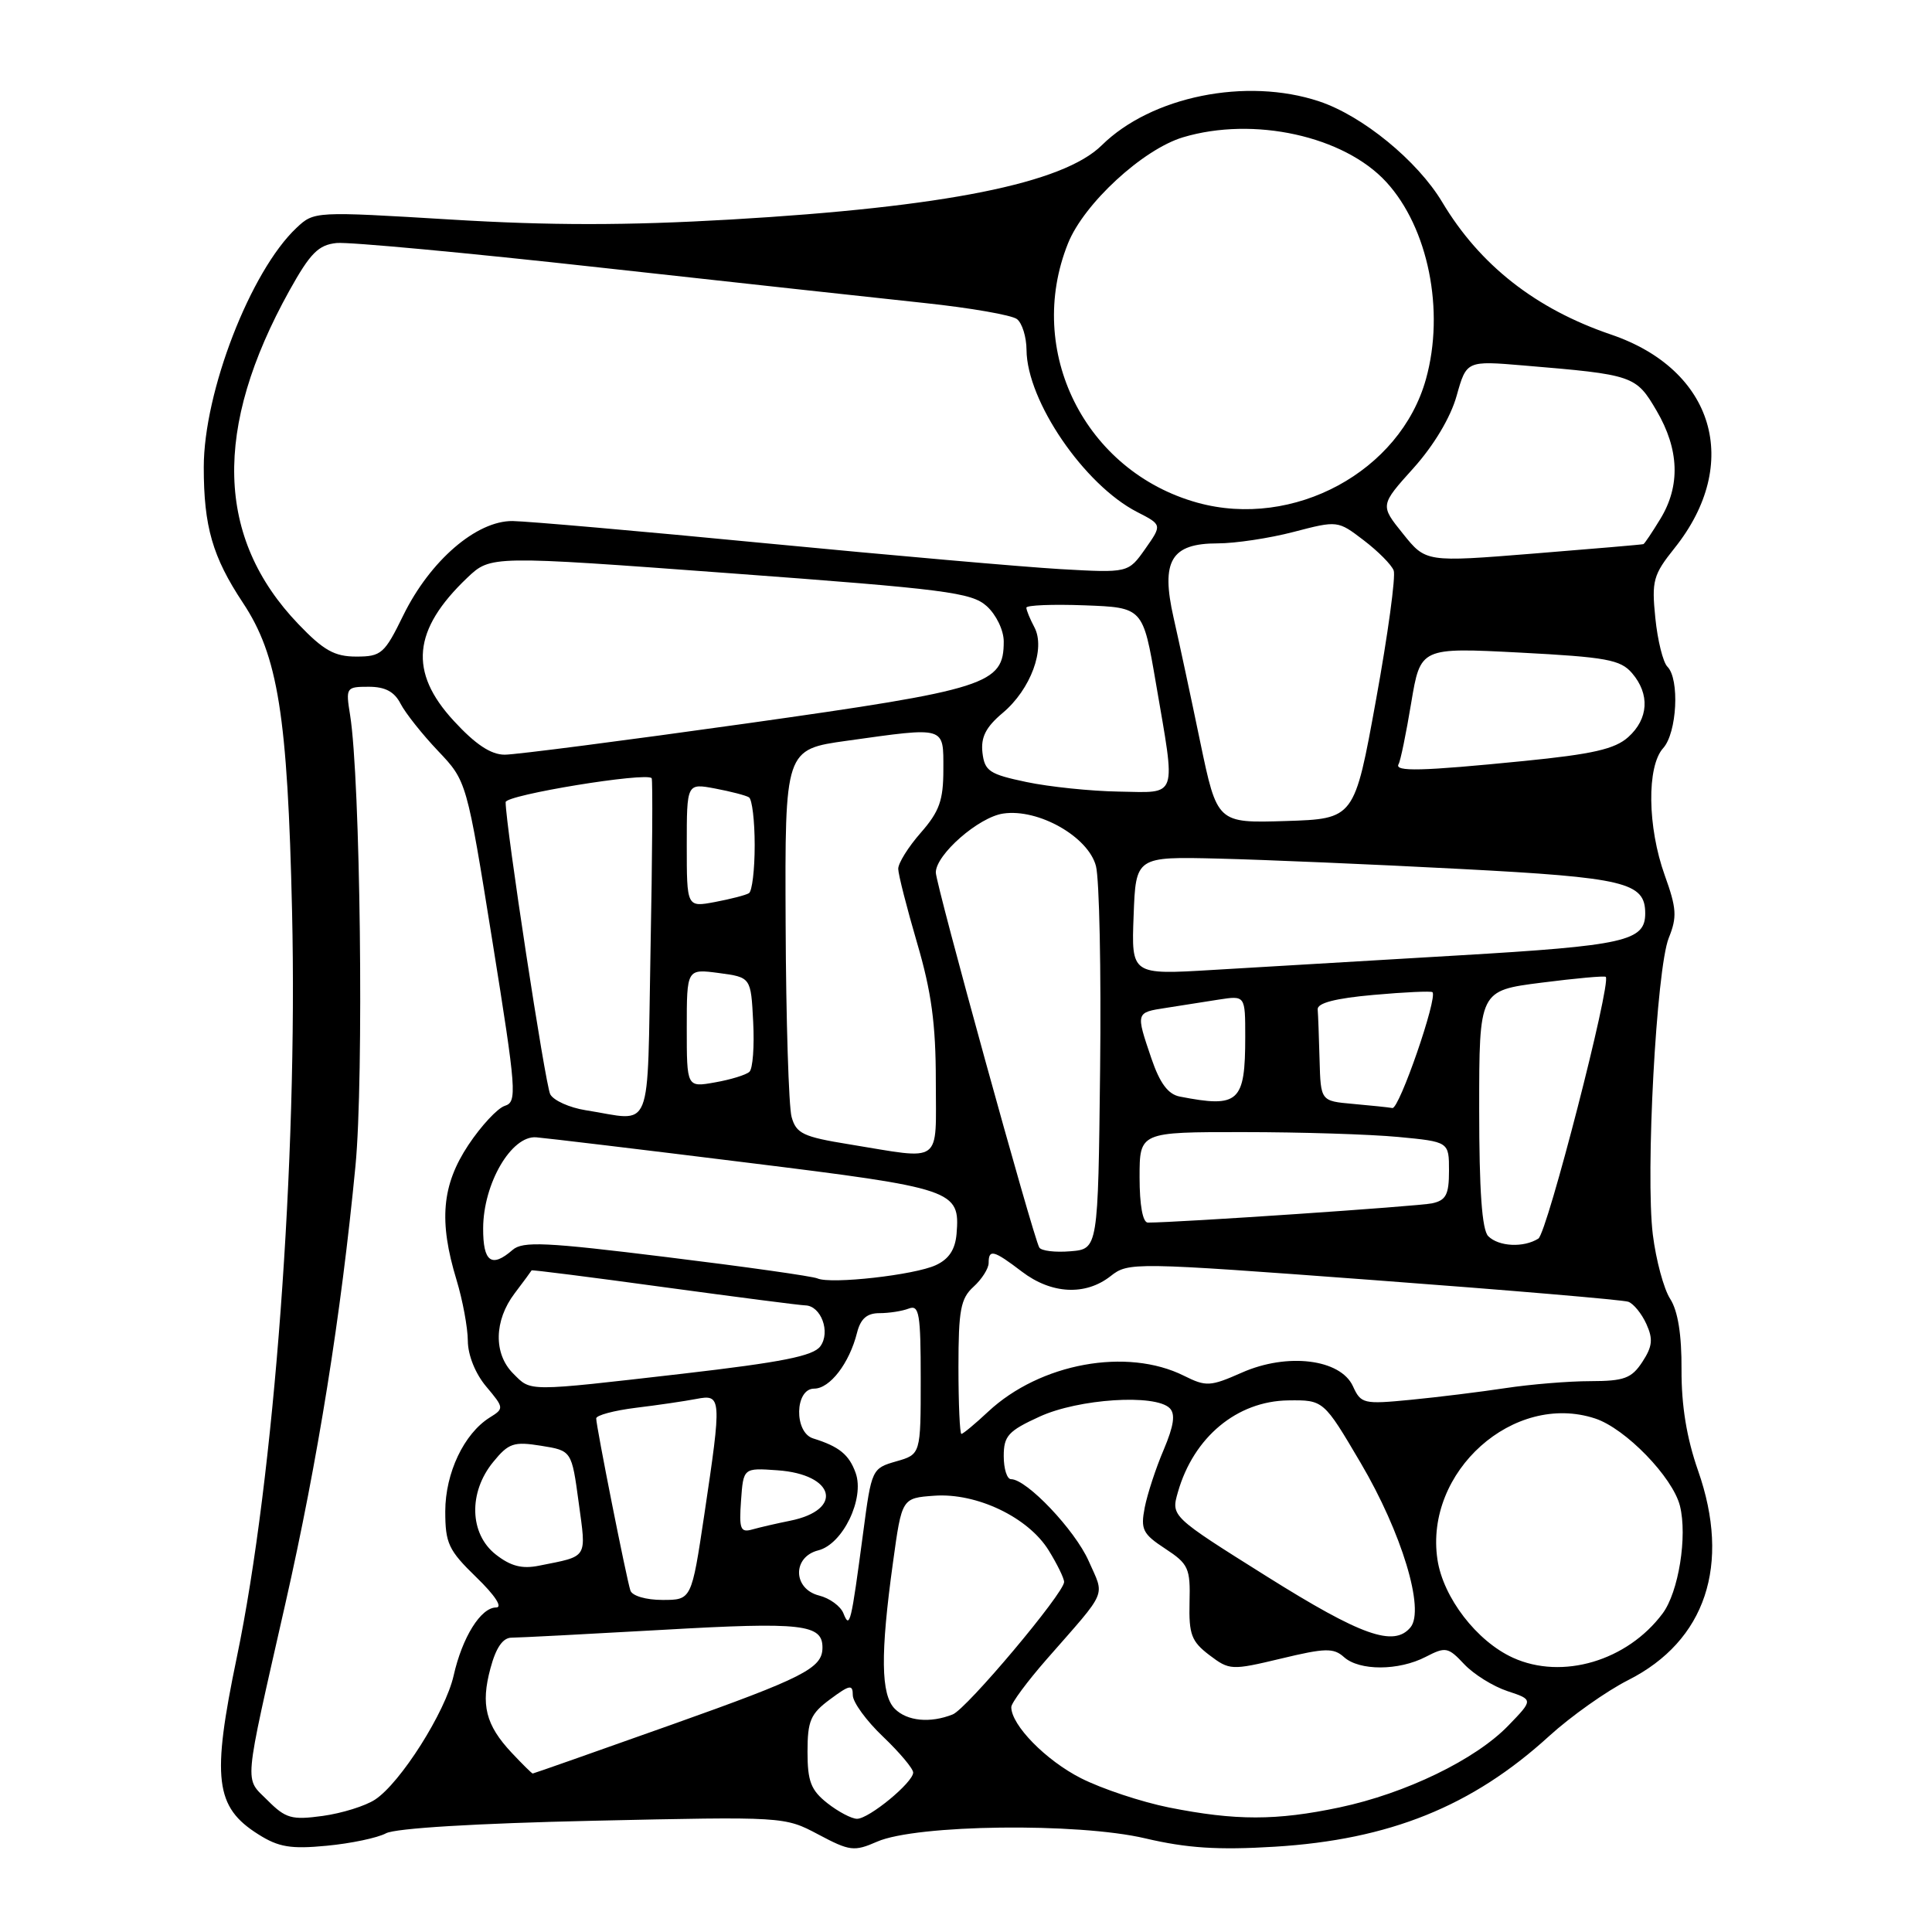 <?xml version="1.0" encoding="UTF-8" standalone="no"?>
<!DOCTYPE svg PUBLIC "-//W3C//DTD SVG 1.1//EN" "http://www.w3.org/Graphics/SVG/1.1/DTD/svg11.dtd" >
<svg xmlns="http://www.w3.org/2000/svg" xmlns:xlink="http://www.w3.org/1999/xlink" version="1.1" viewBox="0 0 256 256">
 <g >
 <path fill="currentColor"
d=" M 51.15 242.92 C 52.40 242.25 63.13 241.60 78.58 241.26 C 103.90 240.70 103.96 240.70 108.44 243.08 C 112.60 245.29 113.18 245.36 116.22 244.03 C 121.42 241.75 142.81 241.49 151.74 243.59 C 157.28 244.89 161.37 245.16 168.89 244.70 C 184.11 243.77 195.06 239.36 205.28 230.03 C 208.15 227.42 212.86 224.08 215.75 222.62 C 226.01 217.43 229.38 207.34 225.00 194.86 C 223.49 190.54 222.79 186.25 222.81 181.50 C 222.84 176.85 222.33 173.70 221.31 172.11 C 220.46 170.80 219.43 166.97 219.01 163.61 C 218.02 155.57 219.48 128.38 221.12 124.28 C 222.24 121.51 222.16 120.35 220.59 115.99 C 218.29 109.59 218.19 101.55 220.38 99.13 C 222.21 97.11 222.58 89.98 220.94 88.34 C 220.36 87.76 219.64 84.86 219.34 81.89 C 218.84 76.96 219.05 76.17 221.90 72.61 C 230.84 61.41 227.14 48.98 213.47 44.33 C 203.48 40.93 196.09 35.13 191.10 26.78 C 187.82 21.30 180.54 15.34 174.79 13.43 C 165.14 10.22 152.56 12.77 145.99 19.25 C 140.87 24.30 125.19 27.44 96.82 29.09 C 82.98 29.89 72.89 29.89 59.72 29.09 C 41.73 28.00 41.62 28.00 39.29 30.19 C 33.20 35.92 27.00 51.92 27.00 61.91 C 27.00 69.77 28.16 73.79 32.18 79.86 C 36.84 86.88 38.11 94.80 38.70 120.77 C 39.46 153.74 36.34 195.76 31.38 219.60 C 28.03 235.68 28.49 239.45 34.23 243.06 C 36.91 244.76 38.54 245.03 43.30 244.57 C 46.48 244.27 50.02 243.53 51.15 242.92 Z  M 35.47 238.57 C 32.36 235.45 32.19 237.30 37.81 212.50 C 42.12 193.48 45.19 174.32 47.10 154.50 C 48.23 142.83 47.75 103.23 46.39 94.75 C 45.80 91.10 45.86 91.00 48.86 91.00 C 51.04 91.00 52.26 91.65 53.08 93.25 C 53.72 94.49 55.95 97.30 58.04 99.50 C 61.84 103.50 61.84 103.50 65.25 124.74 C 68.44 144.63 68.54 146.01 66.89 146.53 C 65.92 146.84 63.75 149.18 62.06 151.72 C 58.54 157.03 58.12 161.80 60.49 169.59 C 61.31 172.29 61.98 175.93 61.99 177.67 C 62.00 179.56 62.98 182.01 64.43 183.73 C 66.80 186.55 66.81 186.64 64.89 187.83 C 61.48 189.97 59.01 195.17 59.00 200.25 C 59.00 204.51 59.43 205.42 63.12 209.00 C 65.60 211.40 66.64 213.00 65.74 213.00 C 63.71 213.00 61.25 216.95 60.11 222.02 C 59.02 226.84 53.06 236.26 49.69 238.46 C 48.42 239.30 45.30 240.27 42.76 240.62 C 38.66 241.18 37.86 240.96 35.47 238.57 Z  M 109.63 238.93 C 107.45 237.21 107.00 236.04 107.00 232.12 C 107.00 228.01 107.40 227.08 110.00 225.16 C 112.60 223.23 113.00 223.16 113.00 224.62 C 113.00 225.55 114.80 228.02 117.00 230.11 C 119.20 232.21 121.00 234.35 121.00 234.87 C 121.00 236.18 115.15 241.00 113.56 241.00 C 112.85 241.00 111.08 240.07 109.63 238.93 Z  M 154.89 239.50 C 151.26 238.77 146.01 237.03 143.23 235.62 C 138.58 233.26 134.00 228.59 134.00 226.20 C 134.00 225.66 136.11 222.81 138.69 219.86 C 146.90 210.49 146.39 211.68 144.25 206.83 C 142.43 202.73 136.05 196.00 133.97 196.00 C 133.43 196.00 133.00 194.62 133.00 192.94 C 133.00 190.27 133.59 189.61 137.75 187.71 C 142.91 185.34 153.08 184.68 154.99 186.59 C 155.77 187.37 155.54 188.91 154.20 192.09 C 153.16 194.51 152.03 197.97 151.68 199.76 C 151.12 202.66 151.41 203.25 154.40 205.21 C 157.48 207.23 157.74 207.79 157.62 212.32 C 157.52 216.57 157.87 217.50 160.25 219.31 C 162.92 221.33 163.17 221.34 169.75 219.77 C 175.60 218.36 176.71 218.34 178.08 219.57 C 180.12 221.41 185.33 221.40 188.92 219.54 C 191.55 218.18 191.88 218.24 194.01 220.51 C 195.27 221.85 197.84 223.45 199.74 224.08 C 203.18 225.22 203.18 225.22 199.84 228.67 C 195.48 233.17 186.25 237.64 177.50 239.49 C 169.13 241.26 163.73 241.26 154.89 239.50 Z  M 67.80 232.25 C 64.35 228.57 63.68 225.89 64.99 221.05 C 65.72 218.32 66.63 217.00 67.79 217.00 C 68.73 217.00 77.75 216.53 87.84 215.96 C 106.35 214.90 109.03 215.21 108.98 218.37 C 108.95 221.05 106.42 222.33 89.10 228.49 C 79.03 232.07 70.71 235.00 70.59 235.00 C 70.47 235.00 69.22 233.76 67.80 232.25 Z  M 118.57 226.43 C 116.71 224.57 116.64 219.19 118.33 207.00 C 119.50 198.50 119.50 198.50 123.81 198.19 C 129.42 197.79 136.25 201.05 138.96 205.44 C 140.08 207.25 141.00 209.13 141.00 209.62 C 140.99 211.10 128.09 226.44 126.24 227.17 C 123.25 228.36 120.20 228.06 118.57 226.43 Z  M 200.48 219.66 C 195.68 217.48 191.23 211.69 190.47 206.65 C 188.72 195.00 200.58 184.40 211.37 187.96 C 215.39 189.28 221.64 195.73 222.60 199.53 C 223.61 203.56 222.42 210.97 220.30 213.80 C 215.61 220.08 207.01 222.63 200.48 219.66 Z  M 167.83 208.87 C 155.16 200.92 155.16 200.92 156.08 197.71 C 158.16 190.43 163.90 185.66 170.68 185.56 C 175.38 185.50 175.38 185.50 180.30 193.85 C 185.73 203.06 188.83 213.29 186.90 215.63 C 184.70 218.28 180.39 216.75 167.83 208.87 Z  M 111.76 213.78 C 111.39 212.83 109.94 211.77 108.54 211.42 C 105.05 210.54 104.97 206.30 108.43 205.43 C 111.68 204.61 114.59 198.57 113.38 195.18 C 112.51 192.74 111.19 191.67 107.75 190.60 C 105.19 189.81 105.31 184.00 107.88 184.00 C 109.97 184.00 112.55 180.63 113.56 176.60 C 114.03 174.74 114.87 174.00 116.53 174.00 C 117.80 174.00 119.55 173.73 120.42 173.39 C 121.80 172.86 122.00 174.07 122.00 182.75 C 122.00 192.71 122.00 192.71 118.75 193.64 C 115.54 194.56 115.48 194.69 114.38 203.04 C 112.76 215.22 112.60 215.89 111.76 213.78 Z  M 83.53 210.75 C 83.01 209.18 79.00 188.99 79.00 187.95 C 79.00 187.53 81.36 186.90 84.25 186.54 C 87.14 186.19 90.74 185.66 92.25 185.37 C 95.63 184.72 95.65 185.10 93.32 200.73 C 91.63 212.00 91.63 212.00 87.78 212.00 C 85.59 212.00 83.76 211.46 83.53 210.75 Z  M 65.68 205.97 C 62.20 203.23 62.05 197.74 65.36 193.71 C 67.39 191.22 68.08 190.99 71.69 191.57 C 75.75 192.22 75.75 192.22 76.68 199.10 C 77.70 206.62 77.99 206.15 71.43 207.46 C 69.17 207.92 67.67 207.53 65.68 205.97 Z  M 98.19 198.84 C 98.50 194.50 98.50 194.50 103.00 194.82 C 110.65 195.35 111.84 200.07 104.68 201.51 C 102.93 201.86 100.68 202.38 99.69 202.66 C 98.11 203.11 97.92 202.62 98.19 198.84 Z  M 127.00 181.15 C 127.00 173.58 127.29 172.05 129.00 170.50 C 130.10 169.50 131.00 168.08 131.00 167.35 C 131.00 165.47 131.66 165.64 135.41 168.50 C 139.32 171.48 143.82 171.71 147.15 169.10 C 149.52 167.23 150.09 167.24 182.03 169.62 C 199.89 170.95 215.07 172.24 215.76 172.49 C 216.45 172.74 217.53 174.06 218.15 175.43 C 219.06 177.43 218.96 178.41 217.62 180.46 C 216.19 182.64 215.22 183.00 210.73 183.01 C 207.85 183.01 202.80 183.43 199.50 183.93 C 196.20 184.43 190.55 185.13 186.94 185.48 C 180.67 186.09 180.33 186.01 179.27 183.68 C 177.62 180.08 170.57 179.21 164.55 181.88 C 160.36 183.73 159.82 183.76 156.89 182.30 C 149.33 178.52 137.82 180.63 130.94 187.05 C 129.21 188.67 127.61 190.00 127.39 190.00 C 127.18 190.00 127.00 186.02 127.00 181.15 Z  M 68.00 182.00 C 65.38 179.38 65.46 174.98 68.19 171.38 C 69.39 169.80 70.40 168.42 70.44 168.33 C 70.48 168.24 78.38 169.24 88.00 170.56 C 97.63 171.87 106.05 172.96 106.71 172.97 C 108.79 173.02 110.08 176.51 108.70 178.39 C 107.76 179.68 103.61 180.50 90.49 182.02 C 69.57 184.42 70.42 184.42 68.00 182.00 Z  M 108.32 169.40 C 107.68 169.11 98.68 167.84 88.32 166.57 C 72.29 164.59 69.27 164.45 67.92 165.62 C 65.13 168.05 64.00 167.22 64.02 162.75 C 64.04 156.82 67.77 150.43 71.06 150.70 C 72.40 150.81 84.96 152.31 98.96 154.05 C 126.52 157.46 127.22 157.69 126.75 163.49 C 126.57 165.57 125.74 166.84 124.00 167.64 C 121.18 168.95 110.12 170.19 108.32 169.40 Z  M 137.71 165.30 C 136.91 163.96 124.00 117.16 124.00 115.61 C 124.00 113.24 129.68 108.27 132.93 107.80 C 137.59 107.11 144.21 110.87 145.22 114.76 C 145.67 116.50 145.92 128.63 145.77 141.71 C 145.50 165.50 145.50 165.50 141.84 165.80 C 139.83 165.97 137.97 165.75 137.71 165.30 Z  M 197.20 163.80 C 196.37 162.97 196.00 157.78 196.00 146.93 C 196.00 131.26 196.00 131.26 204.24 130.21 C 208.78 129.63 212.62 129.28 212.77 129.44 C 213.54 130.21 205.00 163.39 203.84 164.12 C 201.90 165.35 198.59 165.19 197.20 163.80 Z  M 151.00 156.00 C 151.00 150.00 151.00 150.00 164.75 150.01 C 172.31 150.01 181.54 150.30 185.25 150.65 C 192.00 151.29 192.00 151.29 192.00 155.13 C 192.00 158.29 191.61 159.05 189.75 159.45 C 187.92 159.84 156.08 162.00 152.10 162.00 C 151.42 162.00 151.00 159.70 151.00 156.00 Z  M 112.54 151.63 C 106.41 150.64 105.50 150.20 104.89 148.00 C 104.51 146.62 104.15 135.11 104.10 122.40 C 104.00 99.30 104.00 99.30 112.25 98.15 C 125.42 96.31 125.00 96.19 125.00 101.97 C 125.00 106.06 124.47 107.53 122.00 110.35 C 120.35 112.23 119.01 114.38 119.02 115.13 C 119.03 115.88 120.16 120.30 121.52 124.95 C 123.42 131.41 124.00 135.70 124.00 143.20 C 124.00 154.45 125.06 153.67 112.54 151.63 Z  M 77.60 147.11 C 75.46 146.77 73.35 145.82 72.91 145.00 C 72.25 143.74 67.00 109.39 67.00 106.29 C 67.00 105.33 85.73 102.27 86.35 103.12 C 86.50 103.33 86.44 113.51 86.20 125.75 C 85.73 150.85 86.66 148.52 77.60 147.11 Z  M 179.25 146.27 C 175.00 145.89 175.00 145.89 174.85 140.44 C 174.77 137.45 174.66 134.44 174.60 133.75 C 174.53 132.91 176.93 132.28 182.00 131.83 C 186.12 131.46 189.64 131.30 189.81 131.47 C 190.52 132.19 185.41 146.97 184.50 146.82 C 183.95 146.72 181.59 146.48 179.25 146.27 Z  M 156.32 145.30 C 154.78 145.00 153.69 143.54 152.57 140.26 C 150.49 134.13 150.47 134.17 154.50 133.55 C 156.43 133.25 159.57 132.75 161.50 132.45 C 165.00 131.91 165.00 131.91 165.00 137.37 C 165.00 146.07 164.16 146.83 156.32 145.30 Z  M 91.00 136.23 C 91.00 128.37 91.00 128.37 95.25 128.93 C 99.50 129.50 99.50 129.50 99.80 135.40 C 99.97 138.64 99.75 141.62 99.30 142.02 C 98.86 142.43 96.81 143.06 94.75 143.42 C 91.00 144.09 91.00 144.09 91.00 136.23 Z  M 150.21 121.34 C 150.50 113.50 150.50 113.50 161.50 113.77 C 167.55 113.92 181.95 114.53 193.50 115.14 C 215.36 116.28 218.00 116.92 218.00 121.03 C 218.00 124.70 215.33 125.30 193.20 126.60 C 181.27 127.30 166.64 128.16 160.71 128.52 C 149.91 129.17 149.91 129.17 150.21 121.34 Z  M 91.00 112.00 C 91.00 103.78 91.00 103.78 94.74 104.48 C 96.80 104.87 98.83 105.39 99.24 105.65 C 99.66 105.91 100.00 108.76 100.00 112.00 C 100.00 115.24 99.66 118.09 99.24 118.35 C 98.83 118.61 96.80 119.13 94.74 119.52 C 91.00 120.22 91.00 120.22 91.00 112.00 Z  M 159.03 98.29 C 157.80 92.35 156.21 84.94 155.50 81.82 C 153.80 74.31 155.17 72.00 161.35 72.00 C 163.67 72.00 168.21 71.32 171.42 70.48 C 177.24 68.96 177.27 68.97 180.70 71.59 C 182.59 73.03 184.38 74.83 184.67 75.59 C 184.96 76.34 183.91 84.06 182.33 92.73 C 179.47 108.50 179.47 108.50 170.37 108.79 C 161.28 109.07 161.28 109.07 159.03 98.29 Z  M 136.00 103.62 C 131.09 102.59 130.47 102.17 130.18 99.73 C 129.95 97.68 130.63 96.34 132.87 94.46 C 136.58 91.34 138.57 85.94 137.06 83.11 C 136.48 82.02 136.00 80.86 136.00 80.52 C 136.00 80.19 139.48 80.05 143.73 80.21 C 151.45 80.50 151.45 80.50 153.16 90.50 C 155.82 106.03 156.17 105.02 148.25 104.89 C 144.54 104.83 139.03 104.26 136.00 103.62 Z  M 185.32 101.25 C 185.57 100.84 186.32 97.19 186.99 93.14 C 188.22 85.79 188.22 85.79 201.36 86.47 C 212.84 87.07 214.72 87.41 216.25 89.19 C 218.64 91.97 218.45 95.25 215.75 97.67 C 213.98 99.26 211.03 99.93 201.89 100.84 C 188.34 102.19 184.72 102.28 185.32 101.25 Z  M 60.13 95.52 C 54.14 89.03 54.67 83.45 61.92 76.55 C 65.02 73.61 65.02 73.61 96.76 75.96 C 125.31 78.07 128.73 78.50 130.75 80.32 C 132.01 81.46 133.00 83.52 133.00 85.00 C 133.00 90.68 130.91 91.35 99.00 95.85 C 82.78 98.13 68.32 100.00 66.88 100.00 C 65.05 100.00 63.00 98.64 60.13 95.52 Z  M 39.54 82.70 C 28.60 71.29 28.21 56.77 38.35 38.50 C 41.11 33.54 42.19 32.45 44.60 32.20 C 46.21 32.04 61.91 33.50 79.51 35.45 C 97.10 37.39 116.45 39.51 122.50 40.15 C 128.55 40.79 134.06 41.75 134.75 42.28 C 135.44 42.81 136.01 44.65 136.02 46.37 C 136.07 53.13 143.65 64.23 150.67 67.84 C 153.99 69.54 153.99 69.54 151.75 72.73 C 149.50 75.92 149.50 75.92 140.50 75.41 C 135.55 75.12 118.00 73.58 101.50 71.99 C 85.00 70.39 69.89 69.07 67.93 69.04 C 63.14 68.99 56.99 74.29 53.44 81.53 C 50.95 86.63 50.52 87.00 47.21 87.00 C 44.33 87.00 42.88 86.19 39.54 82.70 Z  M 185.90 70.72 C 182.86 66.95 182.86 66.95 187.29 62.03 C 190.00 59.01 192.21 55.31 193.01 52.45 C 194.32 47.79 194.32 47.79 201.91 48.43 C 216.47 49.65 216.77 49.75 219.51 54.43 C 222.51 59.55 222.68 64.37 220.01 68.75 C 218.92 70.54 217.91 72.05 217.76 72.10 C 217.62 72.16 211.07 72.72 203.22 73.35 C 188.93 74.50 188.93 74.50 185.90 70.72 Z  M 158.67 66.61 C 143.77 62.48 135.79 46.51 141.52 32.24 C 143.63 26.98 151.43 19.79 156.76 18.19 C 166.12 15.39 178.09 18.02 183.69 24.12 C 189.25 30.18 191.47 41.17 188.95 50.22 C 185.55 62.47 171.40 70.13 158.67 66.61 Z "/>
</g>
</svg>